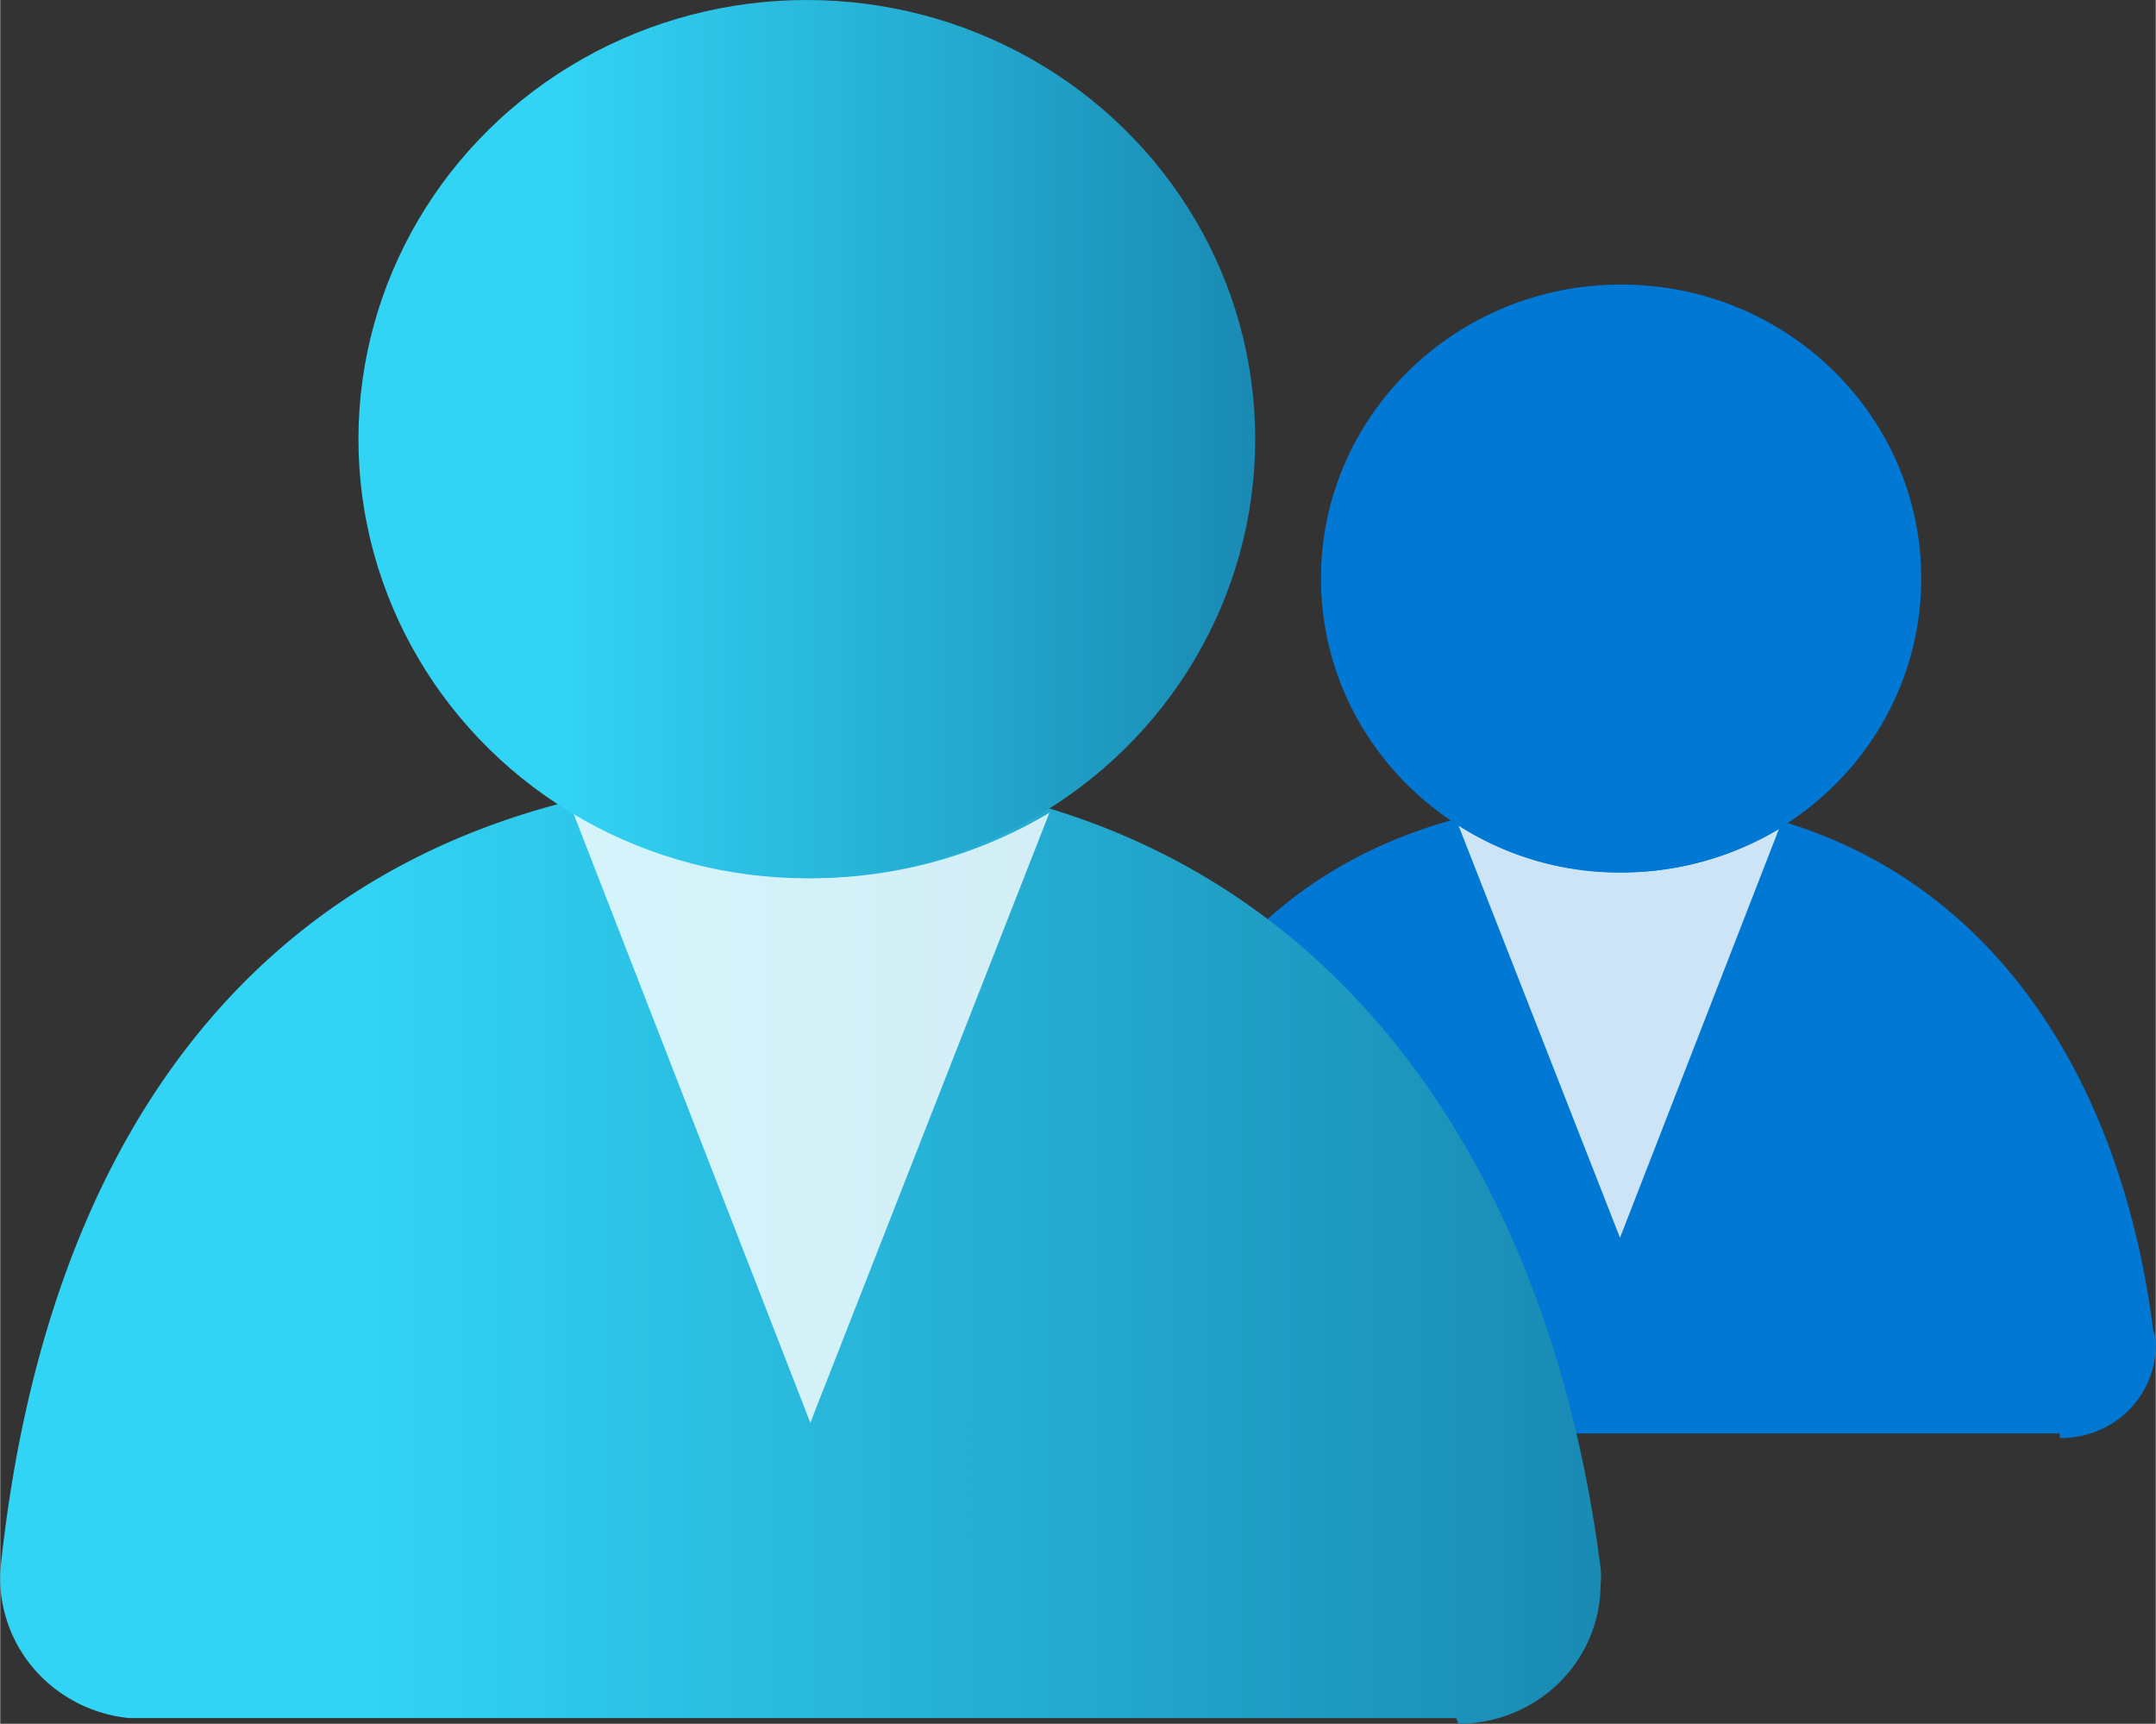 <?xml version="1.0" encoding="UTF-8" standalone="no"?>
<!-- Generated by Microsoft Visio, SVG Export Azure AD Group.svg Page-1 -->

<svg
   xmlns:dc="http://purl.org/dc/elements/1.1/"
   xmlns:cc="http://creativecommons.org/ns#"
   xmlns:rdf="http://www.w3.org/1999/02/22-rdf-syntax-ns#"
   xmlns:svg="http://www.w3.org/2000/svg"
   xmlns="http://www.w3.org/2000/svg"
   xmlns:sodipodi="http://sodipodi.sourceforge.net/DTD/sodipodi-0.dtd"
   xmlns:inkscape="http://www.inkscape.org/namespaces/inkscape"
   width="0.788in"
   height="0.63in"
   viewBox="0 0 56.716 45.354"
   xml:space="preserve"
   class="st5"
   version="1.1"
   id="svg55"
   sodipodi:docname="Azure AD Group.svg"
   style="font-size:12px;overflow:visible;color-interpolation-filters:sRGB;fill:none;fill-rule:evenodd;stroke-linecap:square;stroke-miterlimit:3"
   inkscape:version="0.92.5 (2060ec1f9f, 2020-04-08)"><rect x="0" y="0" width="56.716" height="45.354" fill="#333333" stroke="none"/><sodipodi:namedview
   pagecolor="#ffffff"
   bordercolor="#666666"
   borderopacity="1"
   objecttolerance="10"
   gridtolerance="10"
   guidetolerance="10"
   inkscape:pageopacity="0"
   inkscape:pageshadow="2"
   inkscape:window-width="640"
   inkscape:window-height="480"
   id="namedview57"
   showgrid="false"
   inkscape:zoom="1.5612629"
   inkscape:cx="37.809722"
   inkscape:cy="30.225663"
   inkscape:window-x="0"
   inkscape:window-y="0"
   inkscape:window-maximized="0"
   inkscape:current-layer="svg55" />
	<style
   type="text/css"
   id="style2">
	<![CDATA[
		.st1 {fill:#0078d4;stroke:none;stroke-linecap:butt;stroke-width:34}
		.st2 {fill:#ffffff;fill-opacity:0.8;stroke:none;stroke-linecap:butt;stroke-width:34}
		.st3 {fill:url(#grad0-12);stroke:none;stroke-linecap:butt;stroke-width:34}
		.st4 {fill:url(#grad0-18);stroke:none;stroke-linecap:butt;stroke-width:34}
		.st5 {fill:none;fill-rule:evenodd;font-size:12px;overflow:visible;stroke-linecap:square;stroke-miterlimit:3}
	]]>
	</style>

	<defs
   id="Patterns_And_Gradients">
		<linearGradient
   id="grad0-12"
   x1="-0.014"
   y1="114.74"
   x2="32.429"
   y2="114.74"
   gradientTransform="scale(1.298,0.77)"
   gradientUnits="userSpaceOnUse">
			<stop
   offset="0.22"
   stop-color="#32d4f5"
   stop-opacity="1"
   id="stop4" />
			<stop
   offset="1"
   stop-color="#198ab3"
   stop-opacity="1"
   id="stop6" />
		</linearGradient>
		<linearGradient
   id="grad0-18"
   x1="0"
   y1="91.208"
   x2="23.351"
   y2="91.208"
   gradientTransform="scale(1.01,0.99)"
   gradientUnits="userSpaceOnUse">
			<stop
   offset="0.22"
   stop-color="#32d4f5"
   stop-opacity="1"
   id="stop9" />
			<stop
   offset="1"
   stop-color="#198ab3"
   stop-opacity="1"
   id="stop11" />
		</linearGradient>
	</defs>
	<g
   id="g53"
   transform="translate(-34,-34)">
		<title
   id="title15">Page-1</title>
		<g
   id="group8734-1"
   transform="translate(34.018,-34.016)">
			<title
   id="title17">Azure AD Group</title>
			<g
   id="group8735-2">
				<title
   id="title19">Icon-identity-223</title>
				<g
   id="shape8736-3"
   transform="translate(28.535,-7.518)">
					<title
   id="title21">Sheet.8736</title>
					<path
   d="m 25.64,113.37 a 2.485,2.434 -180 0 0 2.52,-2.43 0.881,0.863 -180 0 0 -0.063,-0.401 C 27.12,102.83 22.62,96.55 14.06,96.55 5.51,96.55 0.88,101.97 0,110.54 a 2.548,2.496 -180 0 0 2.27,2.71 h 23.37 z"
   class="st1"
   id="path23"
   inkscape:connector-curvature="0"
   style="fill:#0078d4;stroke:none;stroke-width:34;stroke-linecap:butt" />
				</g>
				<g
   id="shape8737-5"
   transform="translate(38.351,-12.787)">
					<title
   id="title26">Sheet.8737</title>
					<path
   d="M 4.28,103.76 A 7.677,7.518 0 0 1 0,102.52 l 4.25,10.85 4.18,-10.75 a 7.991,7.826 0 0 1 -4.15,1.14 z"
   class="st2"
   id="path28"
   inkscape:connector-curvature="0"
   style="fill:#ffffff;fill-opacity:0.8;stroke:none;stroke-width:34;stroke-linecap:butt" />
				</g>
				<g
   id="shape8738-7"
   transform="translate(34.733,-22.4)">
					<title
   id="title31">Sheet.8738</title>
					<ellipse
   cx="7.897"
   cy="105.636"
   rx="7.897"
   ry="7.734"
   class="st1"
   id="ellipse33"
   style="fill:#0078d4;stroke:none;stroke-width:34;stroke-linecap:butt" />
				</g>
				<g
   id="shape8739-9">
					<title
   id="title36">Sheet.8739</title>
					<path
   d="m 38.35,113.37 a 3.744,3.667 -180 0 0 3.74,-3.67 2.076,2.034 -180 0 0 0,-0.43 C 40.62,97.75 33.92,88.38 21.14,88.38 8.37,88.38 1.38,96.33 0,109.18 a 3.775,3.697 -180 0 0 3.37,4.04 h 34.92 z"
   class="st3"
   id="path38"
   inkscape:connector-curvature="0"
   style="fill:url(#grad0-12);stroke:none;stroke-width:34;stroke-linecap:butt" />
				</g>
				<g
   id="shape8740-13"
   transform="translate(15.007,-7.919)">
					<title
   id="title41">Sheet.8740</title>
					<path
   d="M 6.29,99.04 A 11.704,11.462 0 0 1 0,97.19 l 6.29,16.18 6.29,-16.05 a 11.987,11.739 0 0 1 -6.29,1.72 z"
   class="st2"
   id="path43"
   inkscape:connector-curvature="0"
   style="fill:#ffffff;fill-opacity:0.8;stroke:none;stroke-width:34;stroke-linecap:butt" />
				</g>
				<g
   id="shape8741-15"
   transform="translate(9.407,-22.246)">
					<title
   id="title46">Sheet.8741</title>
					<ellipse
   cx="11.798"
   cy="101.816"
   rx="11.798"
   ry="11.554"
   class="st4"
   id="ellipse48"
   style="fill:url(#grad0-18);stroke:none;stroke-width:34;stroke-linecap:butt" />
				</g>
			</g>
		</g>
	</g>
</svg>